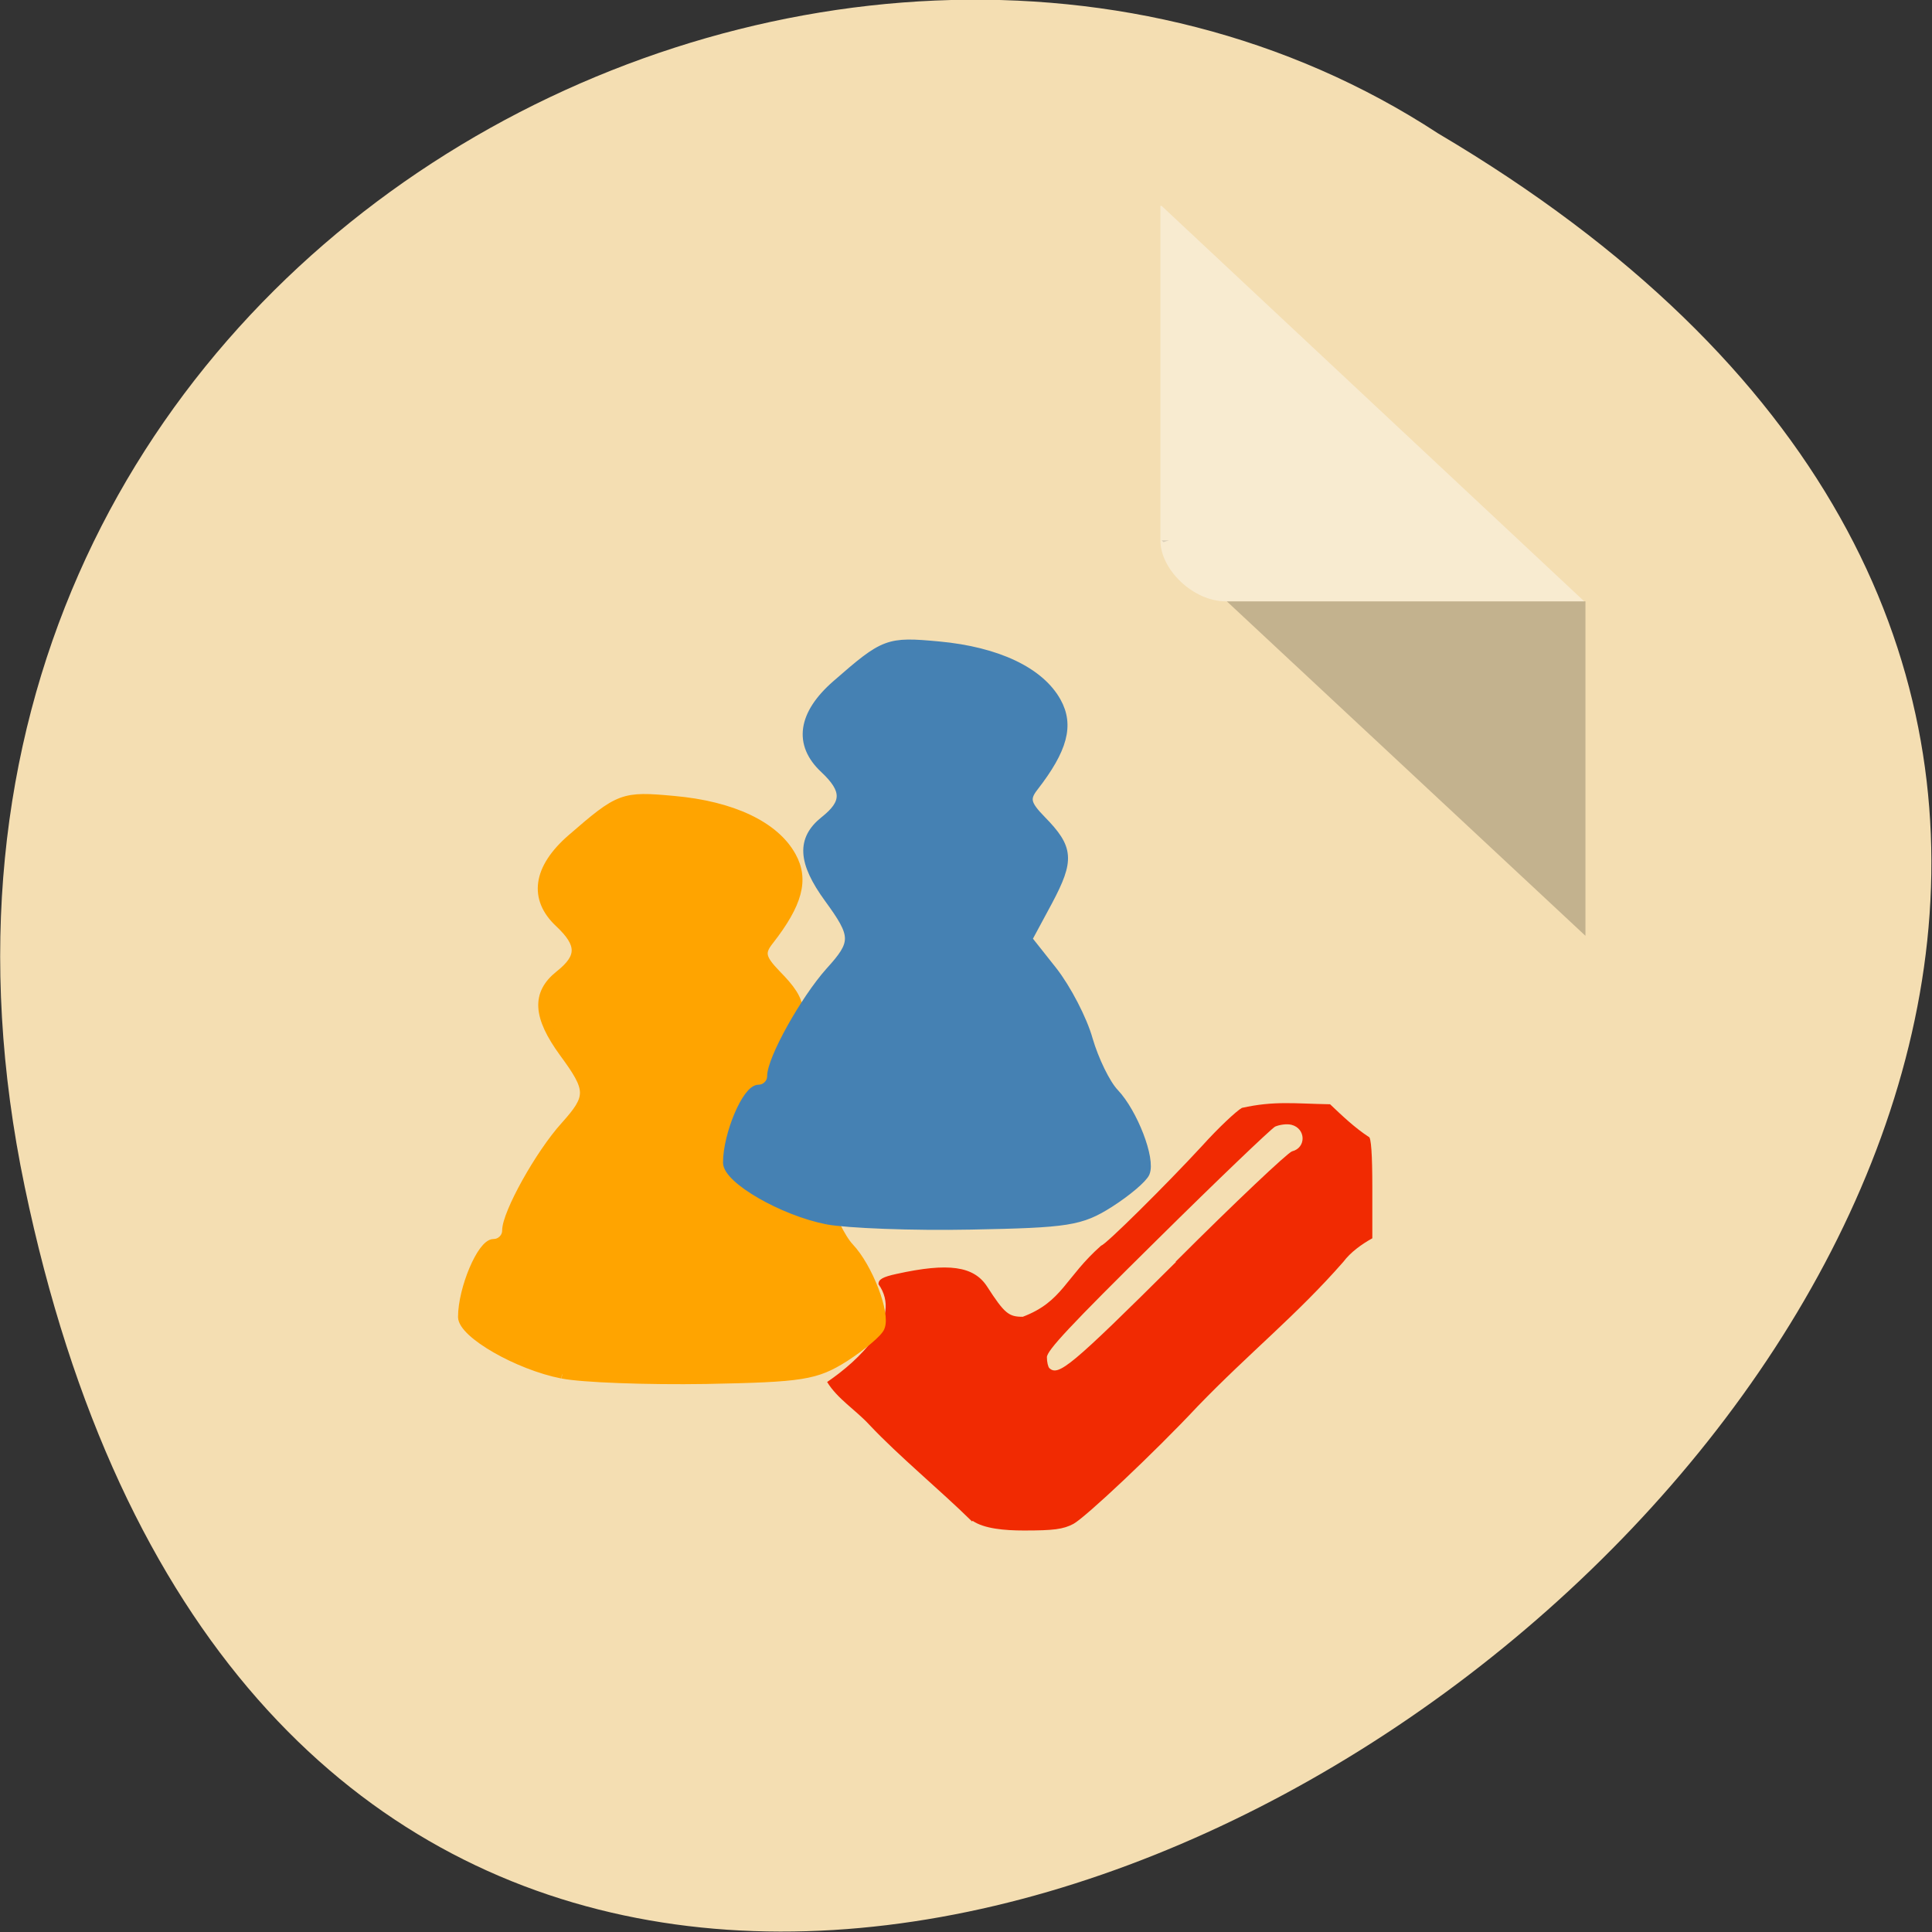 <svg xmlns="http://www.w3.org/2000/svg" viewBox="0 0 32 32"><rect x="0" y="0" width="32" height="32" fill="#333333" stroke="none"/><path d="m 0.41 19.66 c 6.25 29.98 49.2 -2.21 23.41 -17.45 c -10 -6.54 -26.63 2.03 -23.41 17.45" style="fill:#f4deb2"/><path d="m 19.24 8.95 l 0.03 0.03 l 0.09 -0.03 m 0.96 1.01 l 5.94 5.54 v -5.54" style="fill-opacity:0.2"/><path d="m 19.24 3.41 l 7 6.55 h -5.94 c -0.53 0 -1.08 -0.52 -1.08 -1.01 v -5.54" style="fill:#fff;fill-opacity:0.39"/><path d="m 16.1 25.2 c -0.55 -0.54 -1.2 -1.07 -1.7 -1.6 c -0.23 -0.25 -0.53 -0.43 -0.7 -0.71 c 0.53 -0.36 1.26 -1.05 0.85 -1.62 c 0 -0.08 0.07 -0.12 0.3 -0.17 c 0.86 -0.19 1.28 -0.13 1.5 0.21 c 0.29 0.45 0.36 0.5 0.59 0.5 c 0.66 -0.25 0.7 -0.65 1.3 -1.18 c 0.06 0 1.07 -1 1.67 -1.65 c 0.27 -0.3 0.57 -0.58 0.66 -0.63 c 0.54 -0.12 0.87 -0.07 1.46 -0.06 c 0.2 0.19 0.41 0.39 0.64 0.54 c 0.04 0 0.06 0.29 0.06 0.84 v 0.84 c -0.18 0.1 -0.36 0.23 -0.48 0.39 c -0.77 0.88 -1.55 1.5 -2.41 2.39 c -0.73 0.78 -1.86 1.84 -2.06 1.95 c -0.17 0.09 -0.33 0.11 -0.82 0.11 c -0.32 0 -0.66 -0.03 -0.85 -0.16 m 3.36 -4.29 c 0.99 -0.99 1.86 -1.81 1.93 -1.83 c 0.24 -0.06 0.23 -0.38 -0.01 -0.44 c -0.08 -0.02 -0.2 0 -0.27 0.03 c -0.07 0.04 -0.95 0.88 -1.95 1.87 c -1.46 1.44 -1.83 1.84 -1.83 1.95 c 0 0.08 0.02 0.16 0.04 0.18 c 0.15 0.14 0.35 -0.02 2.1 -1.76" style="fill:#f12a02"/><g transform="matrix(0.057 0 0 0.056 6.95 9.85)" style="stroke-width:2.49"><path d="m 41.4 230.6 c -12.88 -2.57 -28.93 -11.96 -28.99 -16.96 c 0 -8.34 5.58 -21.83 9.1 -21.83 c 2 0 3.72 -1.67 3.72 -3.75 c 0 -5.07 9.57 -22.66 17 -31 c 7.58 -8.62 7.51 -10.57 -0.41 -21.55 c -7.71 -10.78 -8.1 -17.52 -1.24 -23.1 c 6.47 -5.21 6.47 -9 0 -15.22 c -7.71 -7.3 -6.47 -16.27 3.51 -25.1 c 14 -12.37 14.94 -12.72 29.75 -11.33 c 17 1.53 29.41 7.51 34.3 16.55 c 3.79 6.95 1.93 14.1 -6.61 25.2 c -2.62 3.41 -2.2 5.07 2.2 9.73 c 8.13 8.41 8.4 11.82 1.93 24.1 l -5.92 11.19 l 7.3 9.38 c 3.99 5.14 8.68 14.32 10.33 20.3 c 1.72 6 5.1 13.1 7.58 15.78 c 5.44 5.84 10.67 19.6 8.95 23.71 c -0.62 1.67 -5.37 5.63 -10.4 8.97 c -8.4 5.35 -12.1 5.98 -40.3 6.53 c -17.1 0.28 -35.88 -0.42 -41.74 -1.6" style="fill:#ffa400;stroke:#ffa400"/><path d="m 118.4 185 c -12.88 -2.57 -28.93 -12 -28.99 -17 c 0 -8.34 5.58 -21.83 9.1 -21.83 c 2 0 3.72 -1.67 3.72 -3.75 c 0 -5.07 9.57 -22.59 16.94 -31 c 7.64 -8.55 7.58 -10.5 -0.34 -21.55 c -7.71 -10.78 -8.1 -17.52 -1.24 -23.1 c 6.47 -5.21 6.47 -9 0 -15.2 c -7.78 -7.37 -6.47 -16.27 3.51 -25.1 c 14 -12.44 14.94 -12.79 29.75 -11.4 c 17 1.6 29.41 7.58 34.3 16.55 c 3.79 6.95 1.93 14.1 -6.61 25.3 c -2.62 3.41 -2.2 5.07 2.2 9.66 c 8.1 8.41 8.33 11.82 1.93 24.1 l -5.92 11.19 l 7.3 9.38 c 3.99 5.21 8.68 14.32 10.33 20.37 c 1.72 5.98 5.1 13.1 7.58 15.71 c 5.44 5.84 10.67 19.6 8.95 23.71 c -0.69 1.67 -5.37 5.7 -10.4 8.97 c -8.4 5.42 -12.1 5.98 -40.3 6.53 c -17.1 0.35 -35.88 -0.42 -41.8 -1.53" style="fill:#4581b3;stroke:#4581b3"/></g></svg>